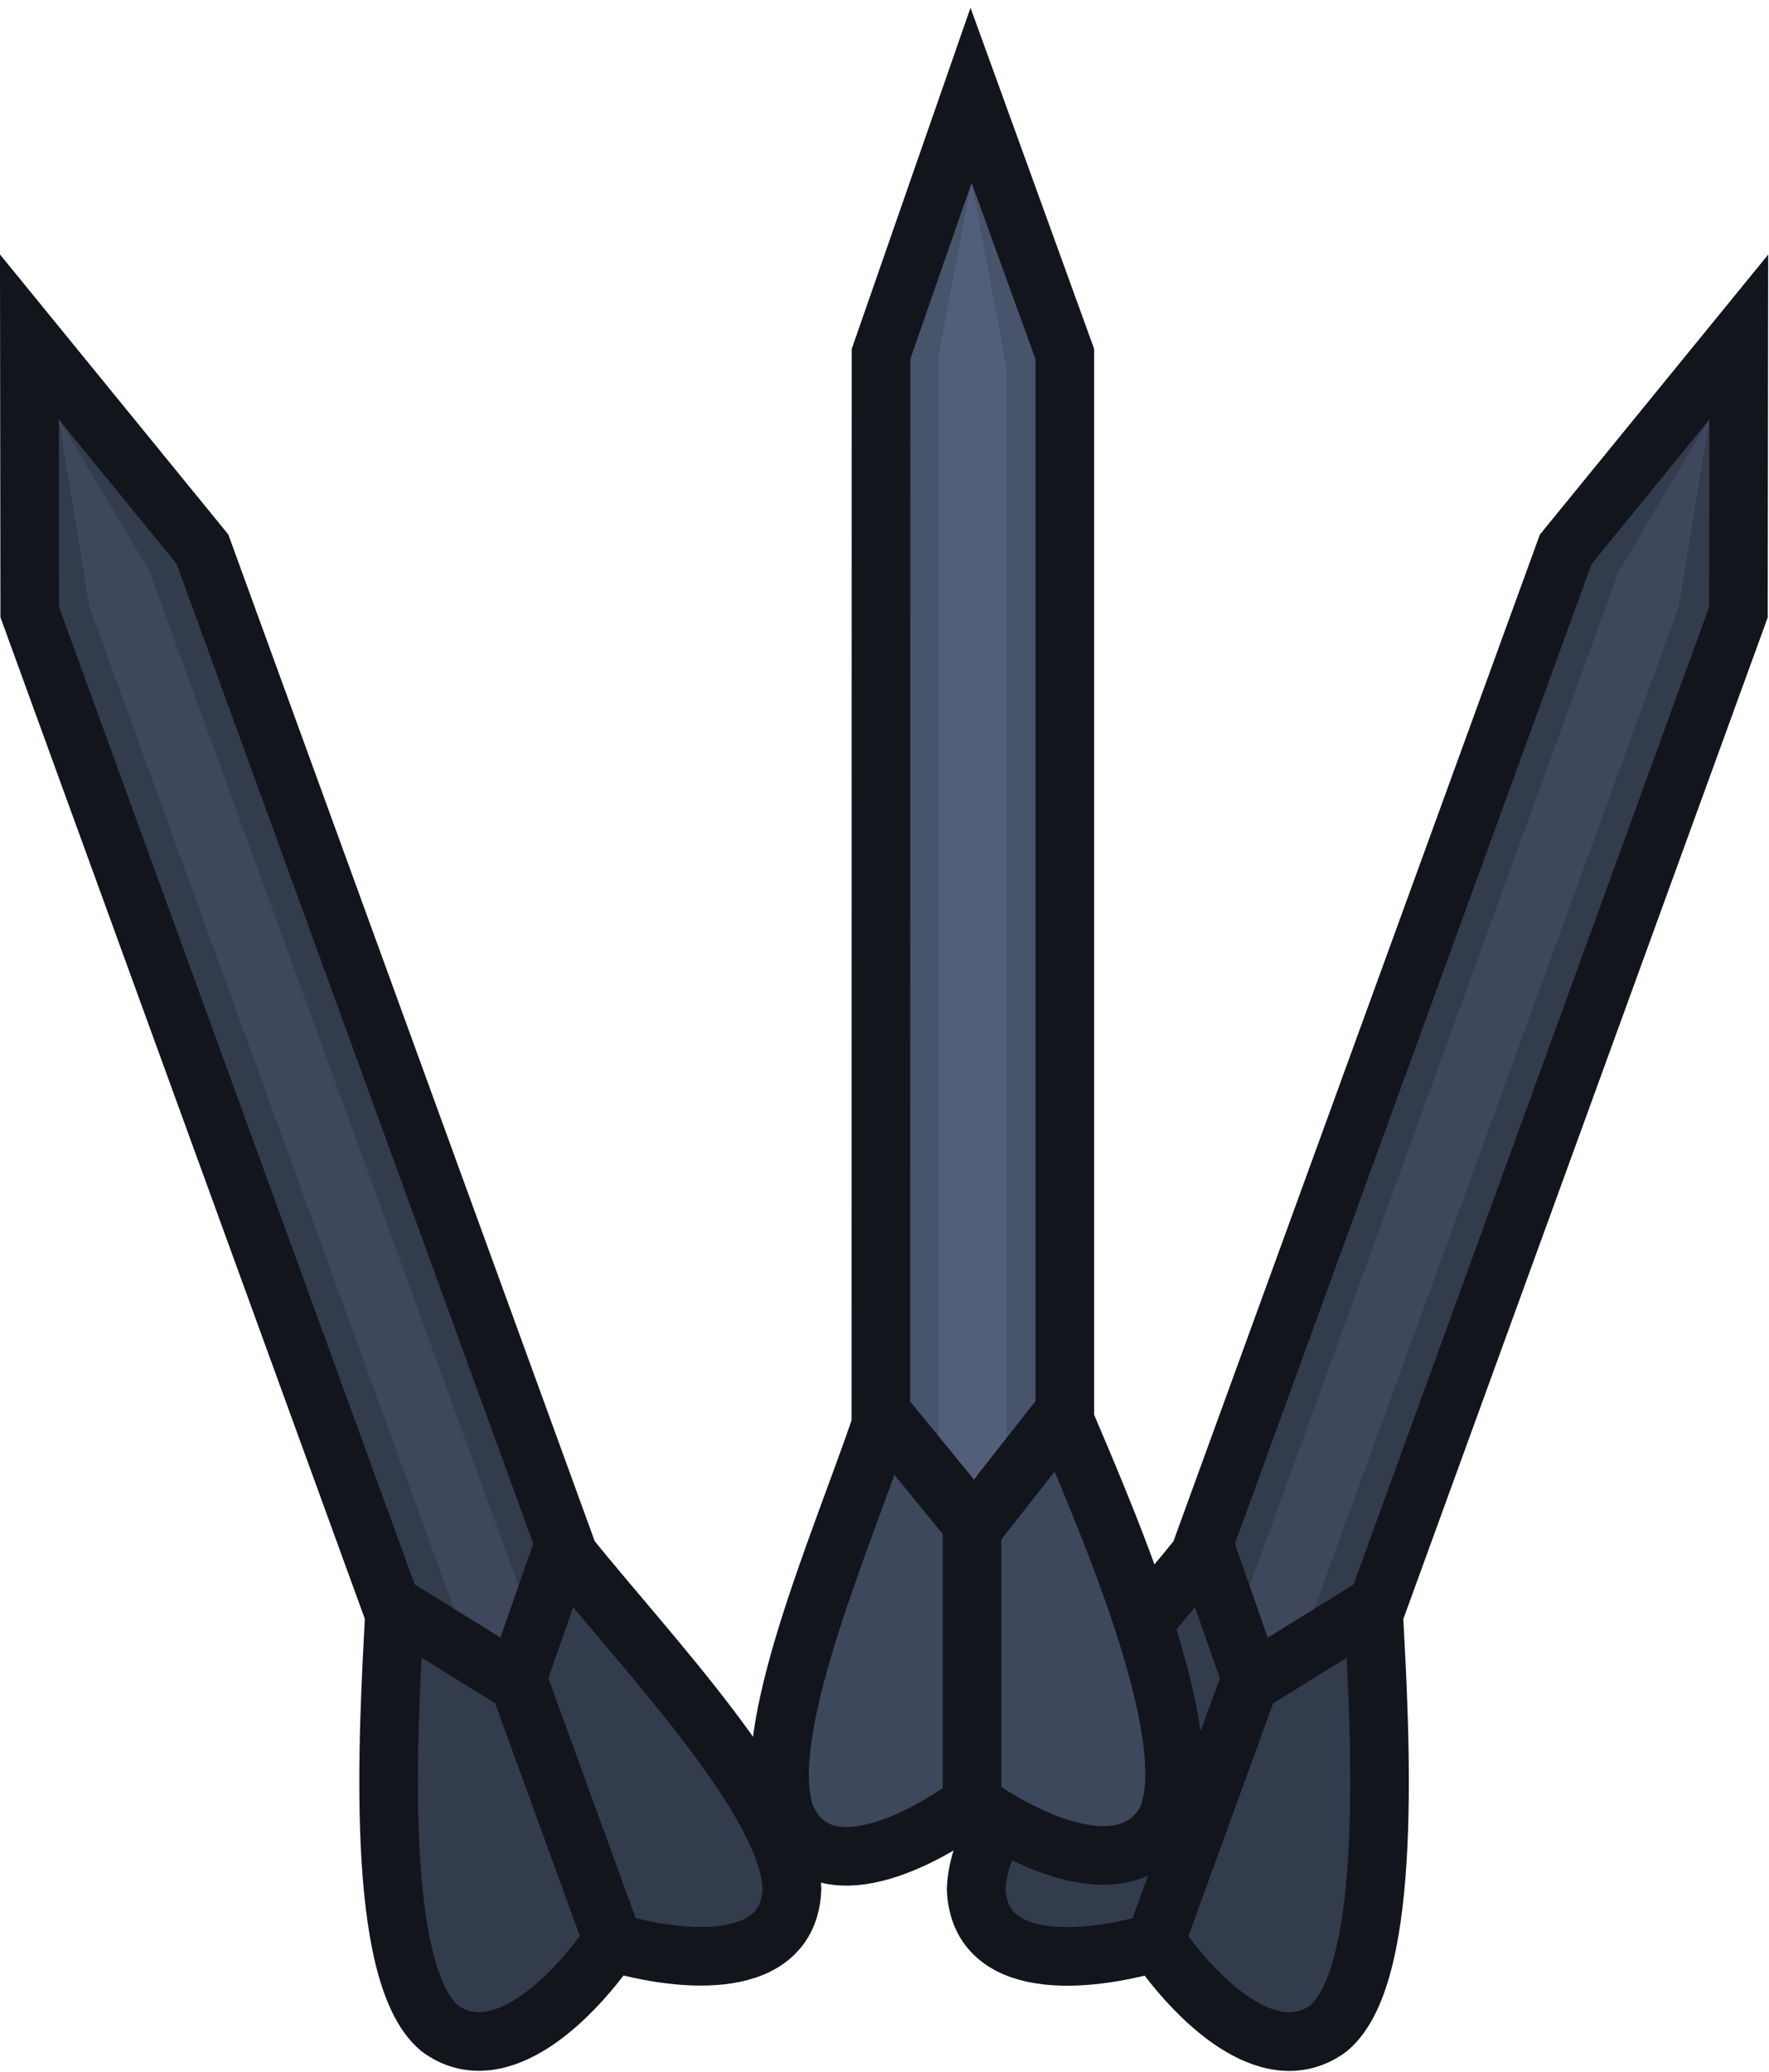 <svg xmlns="http://www.w3.org/2000/svg" width="62.942" height="73.689" viewBox="0 0 16.653 19.497"><path d="m-2405.418-189.13-1.279 4.095-.173 1.365 1.235.347 1.495-.607 1.538.693.759-.173.585-1.235-1.43-4.464-1.3 1.192z" style="fill:#333c4d;fill-opacity:1;stroke:none;stroke-width:.794;stroke-linejoin:miter;stroke-dasharray:none;stroke-opacity:1" transform="scale(.695)rotate(20 -1790.634 6782.969)"/><path d="m-2404.162-206.813-1.105 2.557-.195 14.54 1.127 1.495 1.322-1.43.26-14.497z" style="fill:#3e475b;fill-opacity:1;stroke:none;stroke-width:.794;stroke-linejoin:miter;stroke-dasharray:none;stroke-opacity:1" transform="scale(.695)rotate(20 -1790.634 6782.969)"/><path d="m-2404.335-206.672.613 3.246v14.902l.615-.68v-14.662l-1.011-2.709z" style="fill:#333c4c;fill-opacity:1;stroke:none;stroke-width:.794;stroke-linejoin:miter;stroke-dasharray:none;stroke-opacity:1" transform="scale(.695)rotate(20 -1790.634 6782.969)"/><path d="m-2404.037-206.848-.614 3.246v14.902l-.614-.68v-14.662l1.01-2.708z" style="fill:#333c4c;fill-opacity:1;stroke:none;stroke-width:.794;stroke-linejoin:miter;stroke-dasharray:none;stroke-opacity:1" transform="scale(.695)rotate(20 -1790.634 6782.969)"/><path d="m-2405.428-203.634 1.22-3.503 1.27 3.503v14.443c.625 1.469 1.923 4.469 1.34 5.475-.56.837-1.856.222-2.588-.302-.813.601-2.117 1.196-2.541.162-.37-1.114.726-3.608 1.297-5.271z" style="fill:none;fill-opacity:1;stroke:#12151c;stroke-width:.794;stroke-linejoin:miter;stroke-dasharray:none;stroke-opacity:1" transform="scale(.695)rotate(20 -1790.634 6782.969)"/><path d="M-2425.406-208.233v-3.944l-1.267-1.55" style="fill:none;fill-opacity:1;stroke:#12151c;stroke-width:.794;stroke-linejoin:miter;stroke-dasharray:none;stroke-opacity:1" transform="scale(.695)rotate(20 -1870.334 6830.903)"/><path d="m-2424.084-213.78-1.322 1.679" style="fill:#3d485c;fill-opacity:1;stroke:#12151c;stroke-width:.794;stroke-linejoin:miter;stroke-dasharray:none;stroke-opacity:1" transform="scale(.695)rotate(20 -1870.334 6830.903)"/><path d="m-2405.418-189.13-1.279 4.095-.173 1.365 1.235.347 1.495-.607 1.538.693.759-.173.585-1.235-1.43-4.464-1.3 1.192z" style="fill:#333c4d;fill-opacity:1;stroke:none;stroke-width:.794;stroke-linejoin:miter;stroke-dasharray:none;stroke-opacity:1" transform="scale(-.695 .695)rotate(20 -1802.604 6715.055)"/><path d="m-2404.162-206.813-1.105 2.557-.195 14.54 1.127 1.495 1.322-1.43.26-14.497z" style="fill:#3e475b;fill-opacity:1;stroke:none;stroke-width:.794;stroke-linejoin:miter;stroke-dasharray:none;stroke-opacity:1" transform="scale(-.695 .695)rotate(20 -1802.604 6715.055)"/><path d="m-2404.335-206.672.613 3.246v14.902l.615-.68v-14.662l-1.011-2.709z" style="fill:#333c4c;fill-opacity:1;stroke:none;stroke-width:.794;stroke-linejoin:miter;stroke-dasharray:none;stroke-opacity:1" transform="scale(-.695 .695)rotate(20 -1802.604 6715.055)"/><path d="m-2404.037-206.848-.614 3.246v14.902l-.614-.68v-14.662l1.01-2.708z" style="fill:#333c4c;fill-opacity:1;stroke:none;stroke-width:.794;stroke-linejoin:miter;stroke-dasharray:none;stroke-opacity:1" transform="scale(-.695 .695)rotate(20 -1802.604 6715.055)"/><path d="m-2405.428-203.634 1.22-3.503 1.27 3.503v14.443c.625 1.469 1.923 4.469 1.34 5.475-.56.837-1.856.222-2.588-.302-.813.601-2.117 1.196-2.541.162-.37-1.114.726-3.608 1.297-5.271z" style="fill:none;fill-opacity:1;stroke:#12151c;stroke-width:.794;stroke-linejoin:miter;stroke-dasharray:none;stroke-opacity:1" transform="scale(-.695 .695)rotate(20 -1802.604 6715.055)"/><path d="M-2425.406-208.233v-3.944l-1.267-1.55" style="fill:none;fill-opacity:1;stroke:#12151c;stroke-width:.794;stroke-linejoin:miter;stroke-dasharray:none;stroke-opacity:1" transform="scale(-.695 .695)rotate(20 -1882.304 6762.988)"/><path d="m-2424.084-213.78-1.322 1.679" style="fill:#3d485c;fill-opacity:1;stroke:#12151c;stroke-width:.794;stroke-linejoin:miter;stroke-dasharray:none;stroke-opacity:1" transform="scale(-.695 .695)rotate(20 -1882.304 6762.988)"/><path d="m-2405.418-189.13-1.279 4.095-.173 1.365 1.235.347 1.495-.607 1.538.693.759-.173.585-1.235-1.43-4.464-1.3 1.192z" style="fill:#3d485c;fill-opacity:1;stroke:none;stroke-width:.794;stroke-linejoin:miter;stroke-dasharray:none;stroke-opacity:1" transform="matrix(.695 0 0 .695 1680.066 144.857)"/><path d="m-2404.162-206.813-1.105 2.557-.195 14.54 1.127 1.495 1.322-1.43.26-14.497z" style="fill:#525e7a;fill-opacity:1;stroke:none;stroke-width:.794;stroke-linejoin:miter;stroke-dasharray:none;stroke-opacity:1" transform="matrix(.695 0 0 .695 1680.066 144.857)"/><path d="m-2404.335-206.672.613 3.246v14.902l.615-.68v-14.662l-1.011-2.709z" style="fill:#47546b;fill-opacity:1;stroke:none;stroke-width:.794;stroke-linejoin:miter;stroke-dasharray:none;stroke-opacity:1" transform="matrix(.695 0 0 .695 1680.066 144.857)"/><path d="m-2404.037-206.848-.614 3.246v14.902l-.614-.68v-14.662l1.01-2.708z" style="fill:#47546b;fill-opacity:1;stroke:none;stroke-width:.794;stroke-linejoin:miter;stroke-dasharray:none;stroke-opacity:1" transform="matrix(.695 0 0 .695 1680.066 144.857)"/><path d="m-2405.428-203.634 1.22-3.503 1.27 3.503v14.443c.625 1.469 1.923 4.469 1.34 5.475-.56.837-1.856.222-2.588-.302-.813.601-2.117 1.196-2.541.162-.37-1.114.726-3.608 1.297-5.271z" style="fill:none;fill-opacity:1;stroke:#12151c;stroke-width:.794;stroke-linejoin:miter;stroke-dasharray:none;stroke-opacity:1" transform="matrix(.695 0 0 .695 1680.066 144.857)"/><path d="M-2425.406-208.233v-3.944l-1.267-1.55" style="fill:none;fill-opacity:1;stroke:#12151c;stroke-width:.794;stroke-linejoin:miter;stroke-dasharray:none;stroke-opacity:1" transform="matrix(.695 0 0 .695 1694.808 161.8)"/><path d="m-2424.084-213.78-1.322 1.679" style="fill:#3d485c;fill-opacity:1;stroke:#12151c;stroke-width:.794;stroke-linejoin:miter;stroke-dasharray:none;stroke-opacity:1" transform="matrix(.695 0 0 .695 1694.808 161.8)"/></svg>